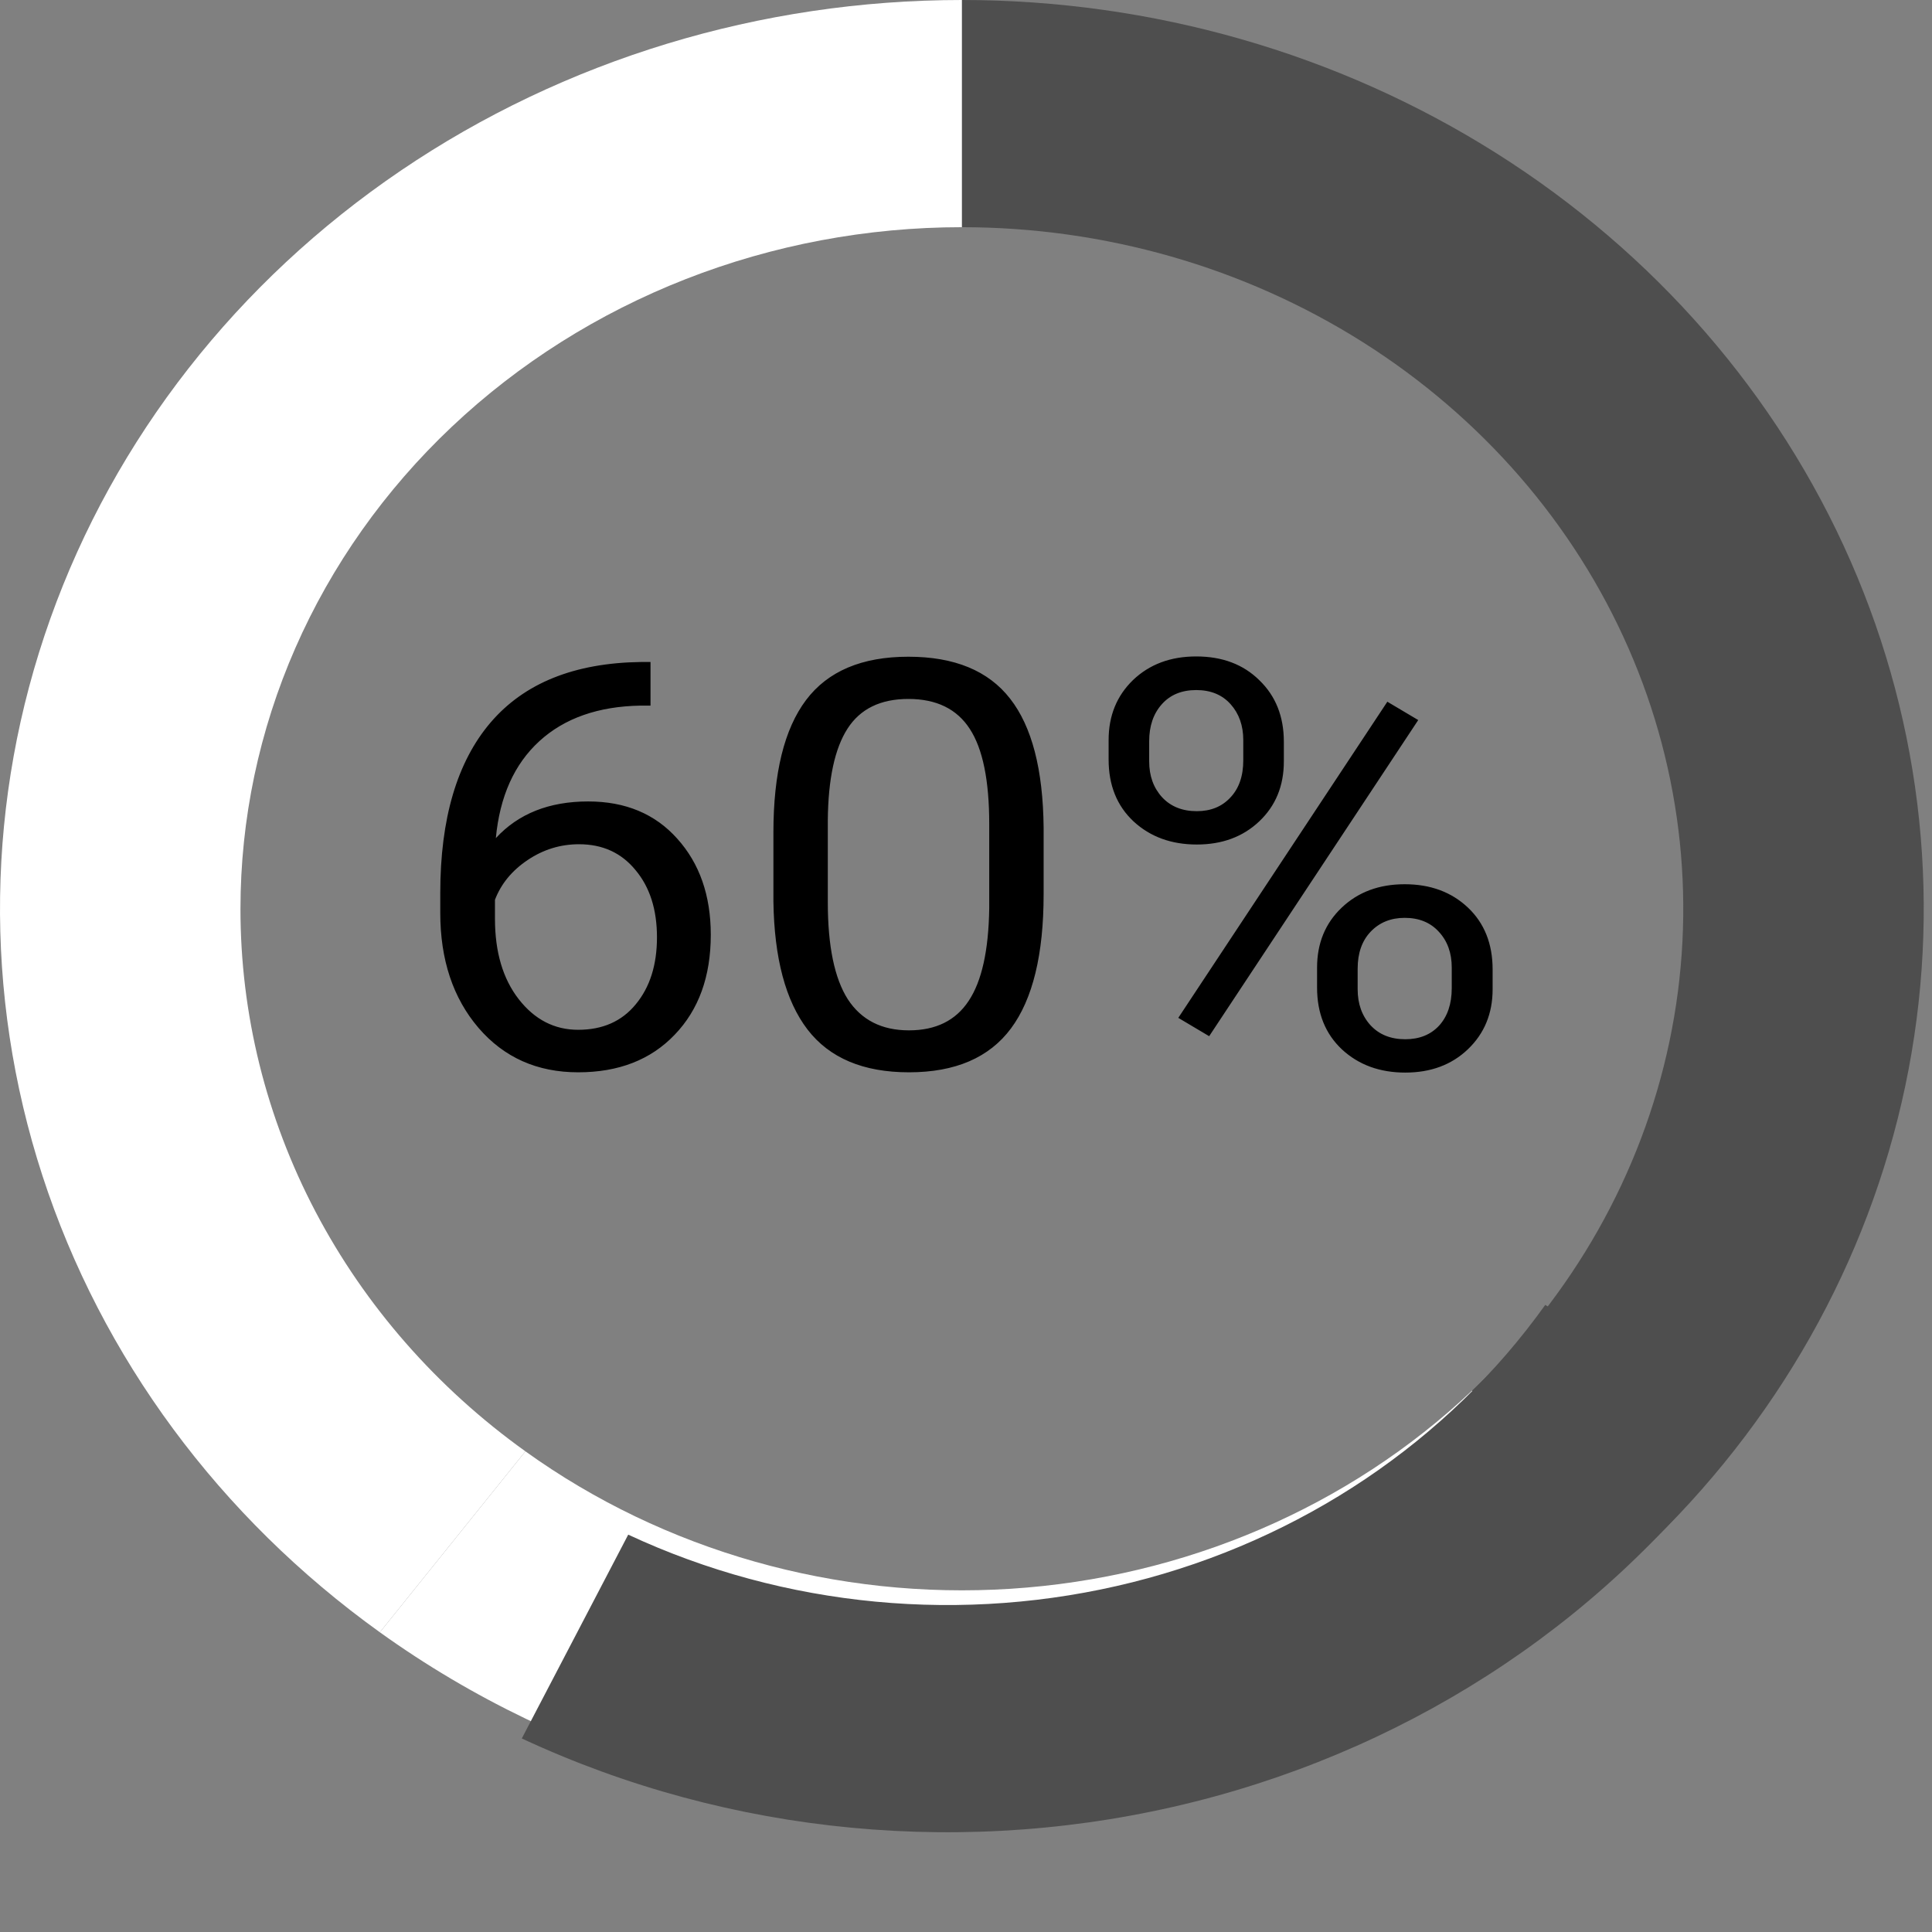 <svg width="168" height="168" viewBox="0 0 168 168" fill="none" xmlns="http://www.w3.org/2000/svg">
<rect x="0" y="0" width="168" height="168" fill="#808080" stroke="none"/>
<path d="M83.641 0V19.756C96.048 19.756 108.176 23.232 118.492 29.744C128.808 36.256 136.849 45.513 141.597 56.342C146.344 67.172 147.587 79.088 145.166 90.585C142.745 102.082 136.772 112.642 127.999 120.931L142.784 134.9C154.481 123.849 162.447 109.768 165.675 94.439C168.902 79.11 167.246 63.221 160.916 48.782C154.585 34.343 143.865 22.001 130.109 13.318C116.355 4.635 100.184 2.04884e-06 83.641 0Z" fill="#4E4E4E"/>
<path d="M142.784 134.9L127.999 120.931C117.274 131.066 103.024 137.185 87.89 138.154C72.756 139.124 57.763 134.878 45.688 126.203L33.032 141.937C49.134 153.499 69.126 159.158 89.305 157.864C109.484 156.571 128.483 148.412 142.784 134.9Z" fill="white"/>
<path d="M151.701 124.521L134.371 113.467C125.884 125.346 113.128 133.915 98.466 137.589C83.804 141.263 68.23 139.791 54.628 133.448L45.374 151.17C63.511 159.625 84.278 161.584 103.827 156.684C123.376 151.784 140.384 140.358 151.701 124.521Z" fill="#4E4E4E"/>
<path d="M20.91 79.023C20.91 71.24 22.533 63.533 25.685 56.342C28.838 49.151 33.459 42.618 39.284 37.114C45.109 31.611 52.024 27.246 59.635 24.267C67.246 21.289 75.403 19.756 83.641 19.756V4.06219e-09C66.132 -0 49.064 5.191 34.843 14.842C20.623 24.494 9.967 38.118 4.377 53.794C-1.213 69.471 -1.454 86.41 3.687 102.224C8.828 118.037 19.092 131.927 33.032 141.937L45.688 126.203C37.982 120.681 31.735 113.547 27.436 105.362C23.137 97.176 20.903 88.161 20.91 79.023Z" fill="white"/>
<path d="M56.566 57.565V61.357H55.696C52.014 61.422 49.083 62.453 46.901 64.449C44.719 66.446 43.458 69.257 43.117 72.88C45.077 70.754 47.753 69.691 51.145 69.691C54.384 69.691 56.966 70.77 58.892 72.928C60.835 75.086 61.807 77.872 61.807 81.286C61.807 84.91 60.759 87.809 58.662 89.983C56.583 92.157 53.787 93.244 50.276 93.244C46.713 93.244 43.824 91.956 41.608 89.379C39.392 86.786 38.284 83.453 38.284 79.378V77.663C38.284 71.189 39.742 66.245 42.656 62.831C45.588 59.401 49.943 57.645 55.722 57.565H56.566ZM50.352 73.412C48.733 73.412 47.242 73.87 45.878 74.788C44.514 75.706 43.568 76.858 43.04 78.243V79.885C43.04 82.784 43.73 85.119 45.111 86.891C46.492 88.662 48.213 89.548 50.276 89.548C52.406 89.548 54.077 88.807 55.287 87.326C56.514 85.844 57.128 83.903 57.128 81.504C57.128 79.088 56.506 77.14 55.261 75.658C54.034 74.16 52.398 73.412 50.352 73.412ZM90.75 77.76C90.75 82.993 89.804 86.883 87.912 89.427C86.02 91.972 83.063 93.244 79.04 93.244C75.068 93.244 72.128 92.004 70.219 89.524C68.31 87.028 67.321 83.308 67.253 78.363V72.397C67.253 67.227 68.199 63.386 70.091 60.874C71.983 58.362 74.949 57.106 78.989 57.106C82.994 57.106 85.943 58.322 87.835 60.753C89.727 63.169 90.699 66.905 90.75 71.962V77.76ZM86.02 71.648C86.02 67.864 85.457 65.11 84.332 63.386C83.207 61.647 81.426 60.778 78.989 60.778C76.568 60.778 74.804 61.639 73.696 63.362C72.588 65.085 72.017 67.735 71.983 71.31V78.46C71.983 82.261 72.563 85.071 73.722 86.891C74.898 88.694 76.671 89.596 79.04 89.596C81.375 89.596 83.105 88.743 84.23 87.036C85.372 85.329 85.969 82.639 86.02 78.967V71.648ZM96.401 64.353C96.401 62.243 97.108 60.504 98.523 59.135C99.955 57.766 101.787 57.082 104.02 57.082C106.287 57.082 108.119 57.774 109.517 59.159C110.932 60.528 111.639 62.307 111.639 64.498V66.213C111.639 68.339 110.924 70.078 109.491 71.431C108.077 72.767 106.27 73.436 104.071 73.436C101.855 73.436 100.023 72.767 98.574 71.431C97.125 70.078 96.401 68.282 96.401 66.044V64.353ZM99.929 66.213C99.929 67.469 100.304 68.508 101.054 69.329C101.804 70.134 102.81 70.537 104.071 70.537C105.281 70.537 106.253 70.142 106.986 69.353C107.736 68.564 108.111 67.485 108.111 66.116V64.353C108.111 63.097 107.744 62.058 107.011 61.237C106.279 60.415 105.281 60.005 104.02 60.005C102.759 60.005 101.761 60.415 101.029 61.237C100.296 62.058 99.929 63.129 99.929 64.449V66.213ZM114.528 84.137C114.528 82.027 115.236 80.296 116.651 78.943C118.082 77.574 119.915 76.89 122.148 76.89C124.381 76.89 126.213 77.566 127.645 78.919C129.076 80.272 129.793 82.067 129.793 84.306V86.021C129.793 88.131 129.076 89.87 127.645 91.239C126.23 92.592 124.415 93.268 122.199 93.268C119.983 93.268 118.151 92.6 116.702 91.263C115.253 89.91 114.528 88.115 114.528 85.876V84.137ZM118.057 86.021C118.057 87.293 118.432 88.34 119.182 89.161C119.932 89.967 120.937 90.369 122.199 90.369C123.427 90.369 124.406 89.975 125.139 89.186C125.872 88.38 126.239 87.293 126.239 85.924V84.137C126.239 82.865 125.864 81.826 125.114 81.021C124.381 80.216 123.392 79.813 122.148 79.813C120.937 79.813 119.949 80.216 119.182 81.021C118.432 81.81 118.057 82.881 118.057 84.234V86.021ZM105.145 90.104L102.46 88.509L120.639 61.019L123.324 62.614L105.145 90.104Z" fill="black"/>
</svg>
